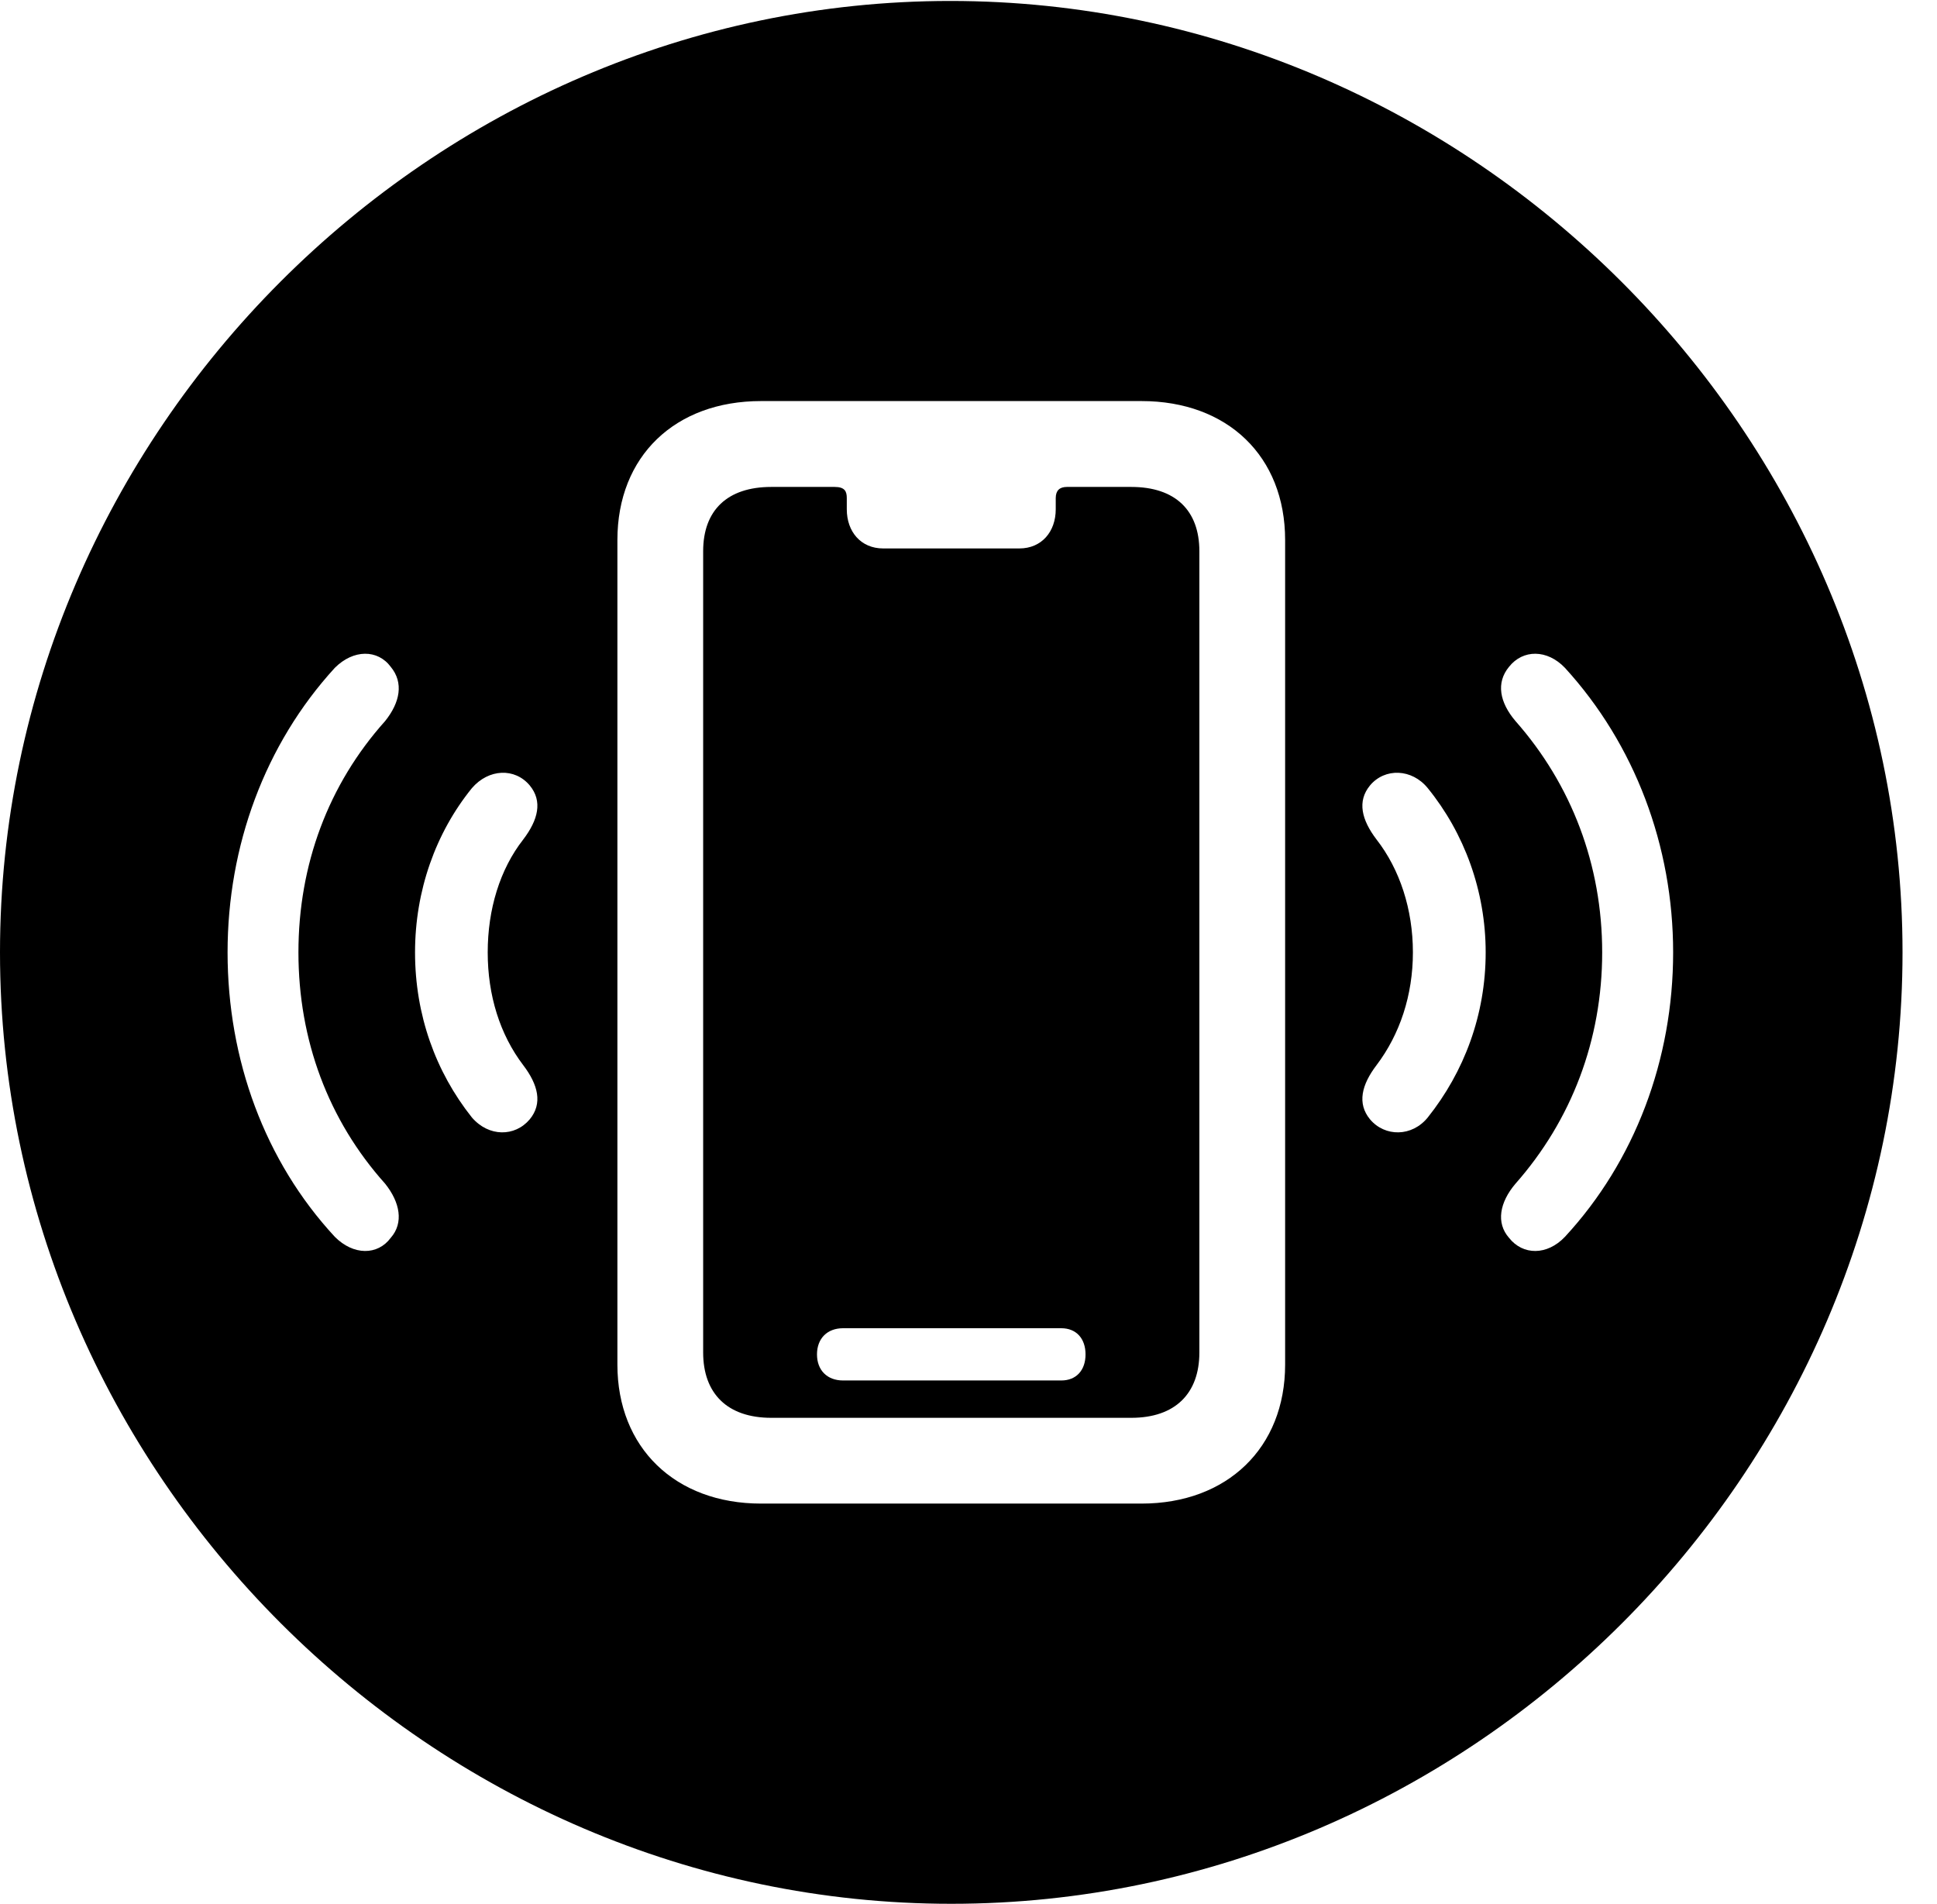 <svg version="1.1" xmlns="http://www.w3.org/2000/svg" xmlns:xlink="http://www.w3.org/1999/xlink" width="20.283" height="19.932" viewBox="0 0 20.283 19.932">
 <g>
  <rect height="19.932" opacity="0" width="20.283" x="0" y="0"/>
  <path d="M19.922 9.971C19.922 15.42 15.41 19.932 9.961 19.932C4.521 19.932 0 15.42 0 9.971C0 4.531 4.512 0.01 9.951 0.01C15.4 0.01 19.922 4.531 19.922 9.971ZM7.969 4.199C7.07 4.199 6.465 4.775 6.465 5.654L6.465 14.287C6.465 15.156 7.07 15.742 7.969 15.742L11.953 15.742C12.852 15.742 13.457 15.156 13.457 14.287L13.457 5.654C13.457 4.775 12.852 4.199 11.953 4.199ZM8.867 5.215L8.867 5.332C8.867 5.566 9.014 5.742 9.248 5.742L10.674 5.742C10.908 5.742 11.055 5.566 11.055 5.332L11.055 5.215C11.055 5.137 11.094 5.098 11.172 5.098L11.846 5.098C12.305 5.098 12.559 5.342 12.559 5.771L12.559 14.16C12.559 14.59 12.305 14.844 11.846 14.844L8.076 14.844C7.617 14.844 7.363 14.59 7.363 14.16L7.363 5.771C7.363 5.342 7.617 5.098 8.076 5.098L8.74 5.098C8.848 5.098 8.867 5.146 8.867 5.215ZM8.828 13.906C8.662 13.906 8.555 14.014 8.555 14.18C8.555 14.346 8.662 14.453 8.828 14.453L11.113 14.453C11.27 14.453 11.367 14.346 11.367 14.18C11.367 14.014 11.27 13.906 11.113 13.906ZM3.506 6.992C2.773 7.793 2.383 8.857 2.383 9.971C2.383 11.094 2.773 12.158 3.506 12.949C3.701 13.145 3.955 13.145 4.092 12.959C4.229 12.803 4.189 12.588 4.033 12.393C3.438 11.729 3.125 10.889 3.125 9.971C3.125 9.053 3.438 8.213 4.033 7.549C4.189 7.354 4.229 7.148 4.092 6.982C3.955 6.797 3.701 6.797 3.506 6.992ZM15.801 6.982C15.664 7.148 15.703 7.354 15.869 7.549C16.455 8.213 16.777 9.053 16.777 9.971C16.777 10.889 16.455 11.729 15.869 12.393C15.703 12.588 15.664 12.803 15.801 12.959C15.947 13.145 16.201 13.145 16.387 12.949C17.119 12.158 17.52 11.094 17.52 9.971C17.52 8.857 17.119 7.793 16.387 6.992C16.201 6.797 15.947 6.797 15.801 6.982ZM4.941 8.252C4.561 8.721 4.346 9.326 4.346 9.971C4.346 10.625 4.561 11.221 4.941 11.699C5.117 11.904 5.391 11.904 5.547 11.719C5.684 11.553 5.635 11.357 5.479 11.152C5.234 10.83 5.107 10.42 5.107 9.971C5.107 9.521 5.234 9.102 5.479 8.789C5.635 8.584 5.684 8.389 5.547 8.223C5.391 8.037 5.117 8.047 4.941 8.252ZM14.346 8.223C14.209 8.389 14.258 8.584 14.414 8.789C14.658 9.102 14.795 9.521 14.795 9.971C14.795 10.42 14.658 10.83 14.414 11.152C14.258 11.357 14.209 11.553 14.346 11.719C14.502 11.904 14.785 11.904 14.951 11.699C15.332 11.221 15.557 10.625 15.557 9.971C15.557 9.326 15.332 8.721 14.951 8.252C14.785 8.047 14.502 8.037 14.346 8.223Z" fill="currentColor"/>
 </g>
</svg>
